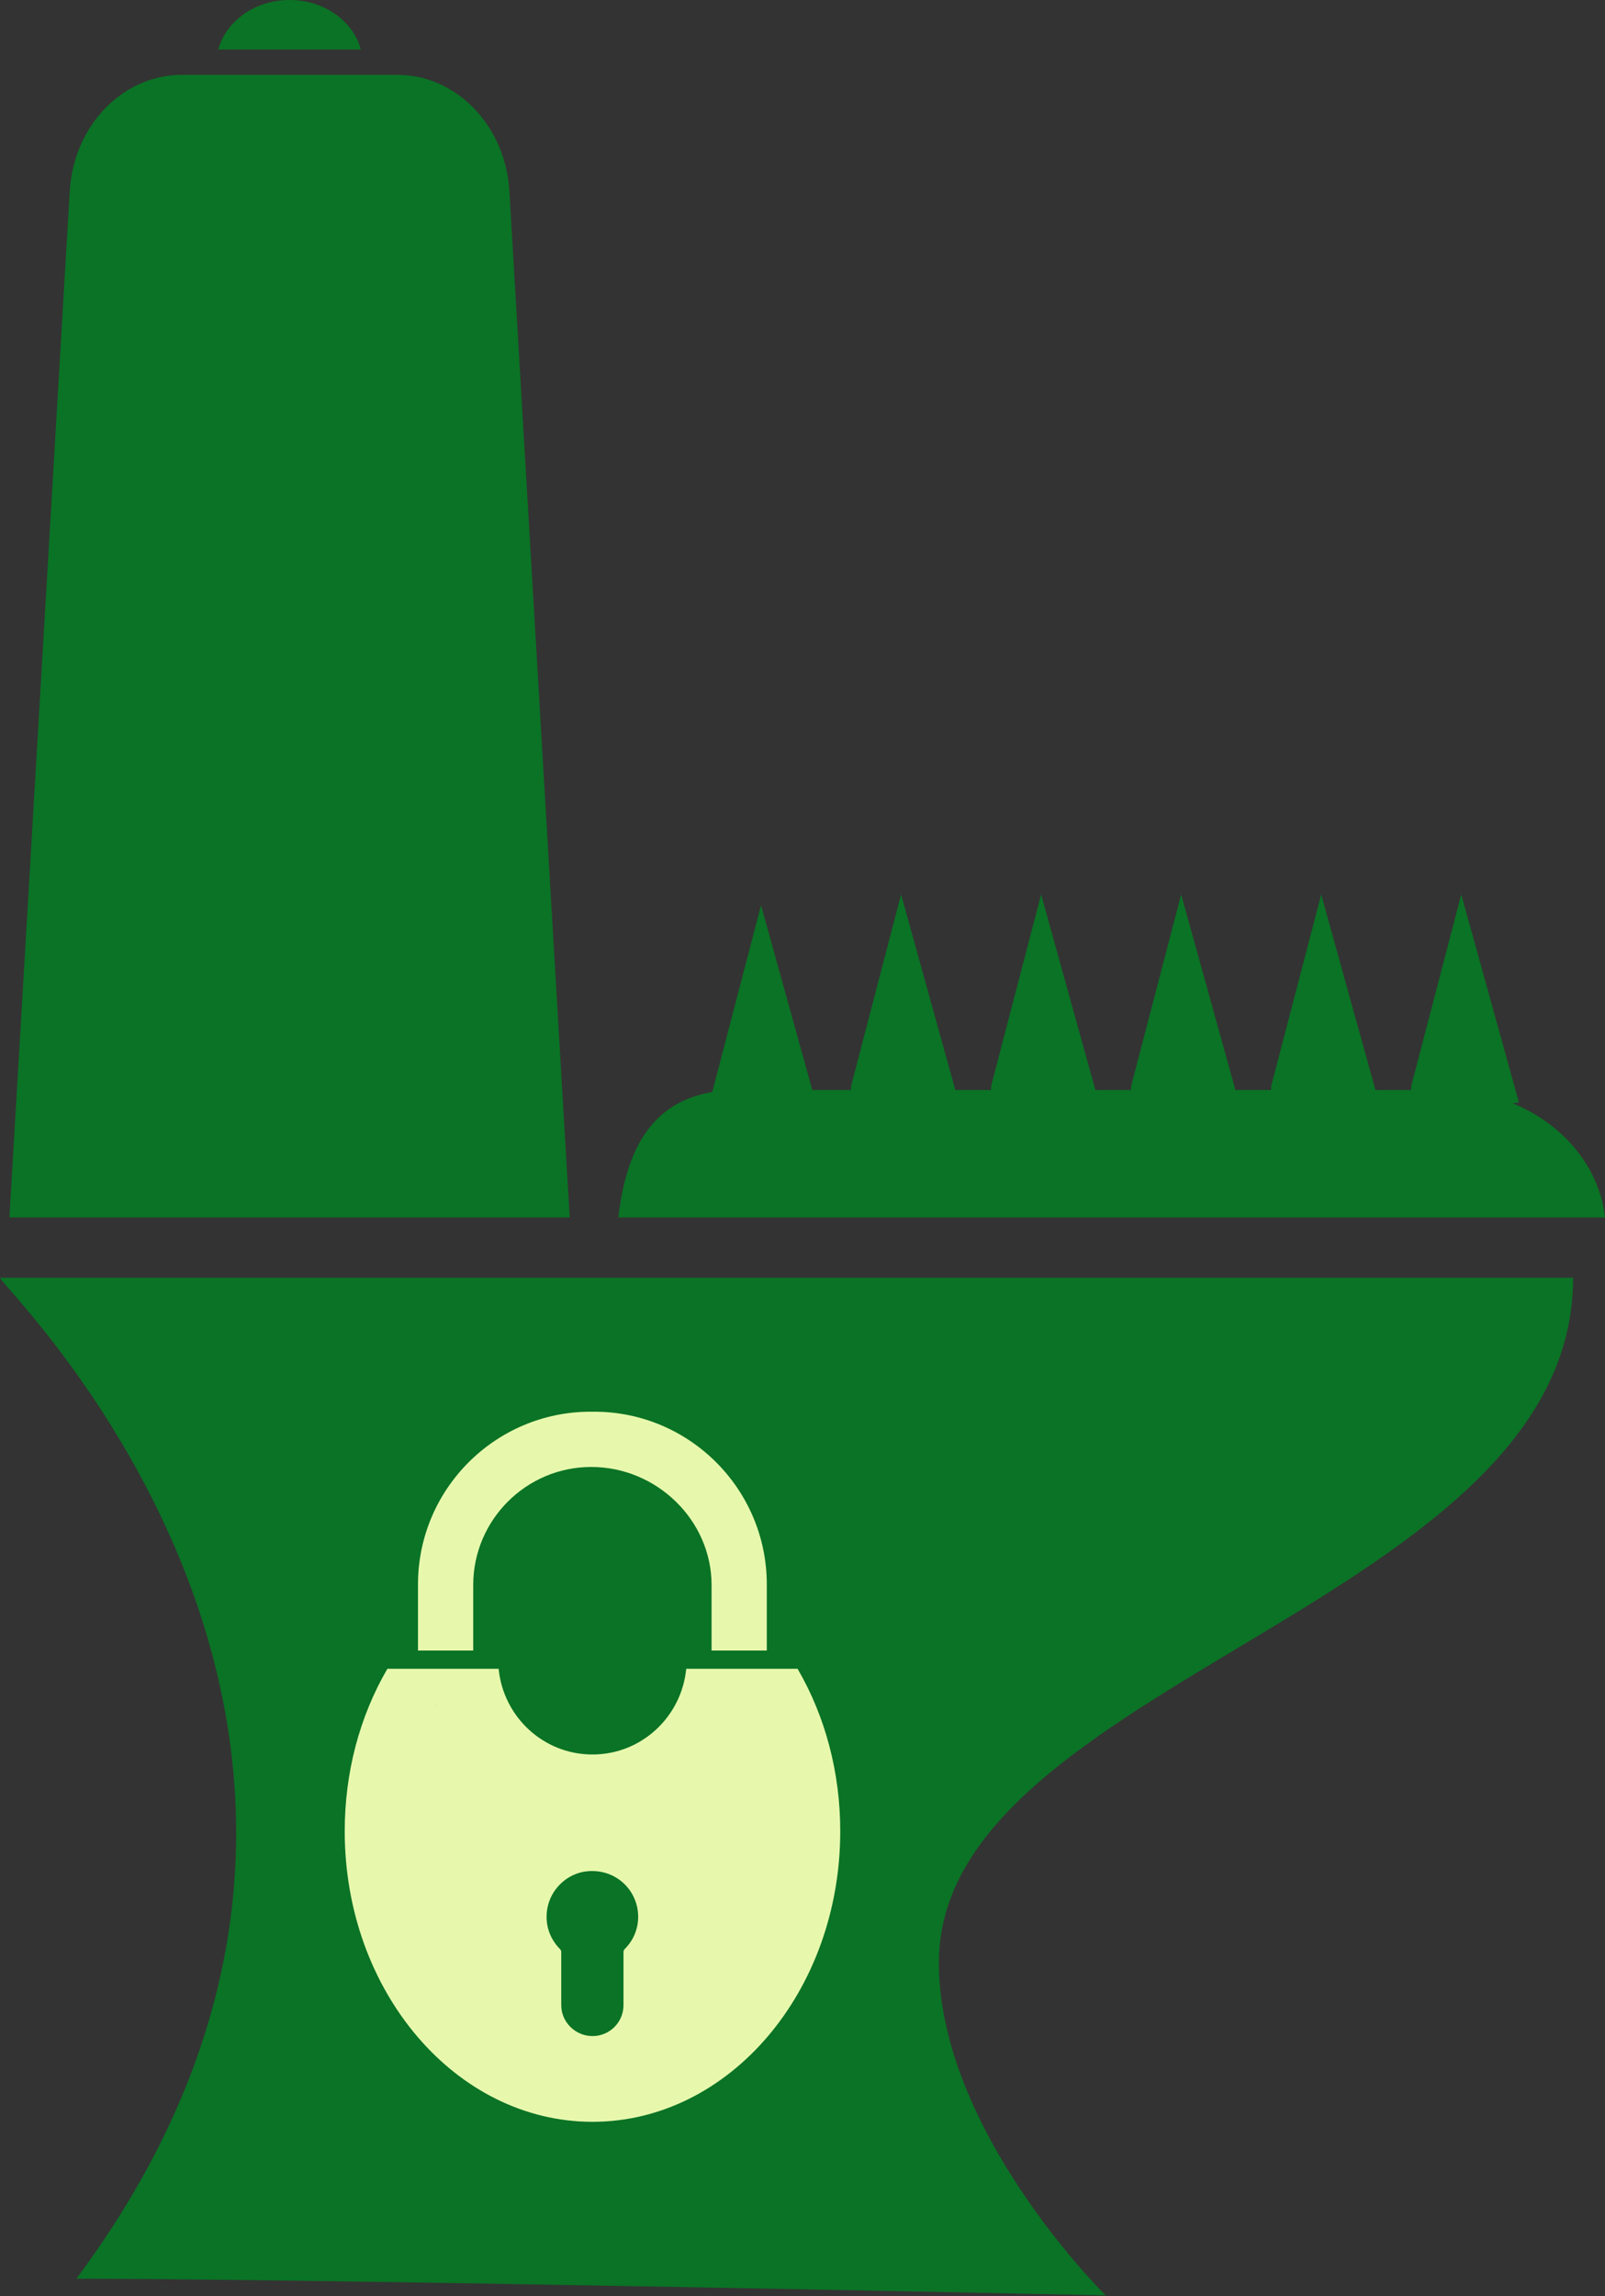 <svg width="286" height="409" viewBox="0 0 286 409" fill="none" xmlns="http://www.w3.org/2000/svg">
<rect x="0" y="0" width="286" height="409" fill="#333333" stroke="none"/>
<path d="M101.517 216.856C97.935 155.915 94.352 94.989 90.77 34.047C90.086 22.396 81.33 13.328 70.775 13.328H32.422C21.852 13.328 13.111 22.396 12.428 34.047C8.845 94.974 5.262 155.915 1.68 216.856H101.517ZM38.903 8.816H64.294C62.941 3.77 57.783 0 51.599 0C45.414 0 40.256 3.77 38.903 8.816ZM167.298 349.558C167.298 379.643 197.014 408.867 197.014 408.867C197.014 408.867 56.341 405.898 13.617 405.898C84.838 310.108 -0.045 229.071 1.75683e-05 227.602H280.321C280.321 285.678 167.313 299.526 167.313 349.558H167.298ZM130.862 194.163H257.428C272.294 194.163 284.603 204.166 286 216.856H110.184C111.7 203.81 116.859 194.46 130.877 194.163H130.862Z" fill="#0A7325"/>
<path d="M126.691 195.403L135.613 161.243L145.887 198.275L137.637 199.634L126.691 197.762V195.403Z" fill="#0A7325"/>
<path d="M151.646 193.483L160.567 159.324L170.841 196.356L162.592 197.715L151.646 195.842V193.483Z" fill="#0A7325"/>
<path d="M176.6 193.483L185.522 159.324L195.795 196.356L187.546 197.715L176.6 195.842V193.483Z" fill="#0A7325"/>
<path d="M201.554 193.483L210.476 159.324L220.75 196.356L212.501 197.715L201.554 195.842V193.483Z" fill="#0A7325"/>
<path d="M226.508 193.483L235.43 159.324L245.704 196.356L237.455 197.715L226.508 195.842V193.483Z" fill="#0A7325"/>
<path d="M251.463 193.483L260.385 159.324L270.659 196.356L262.409 197.715L251.463 195.842V193.483Z" fill="#0A7325"/>
<path d="M122.281 297.259C121.451 305.803 114.32 312.522 105.568 312.522C96.816 312.522 89.685 305.795 88.855 297.259H69.027C64.048 305.803 61.426 315.788 61.426 326.196C61.426 354.74 81.231 377.952 105.576 377.952C129.921 377.952 149.726 354.74 149.726 326.196C149.726 315.788 147.095 305.803 142.125 297.259H122.296H122.281ZM74.499 349.595C70.906 349.595 67.978 346.666 67.978 343.064C67.978 339.462 70.906 336.541 74.499 336.541C78.092 336.541 81.027 339.469 81.027 343.064C81.027 346.658 78.092 349.595 74.499 349.595ZM77.771 316.884C74.178 316.884 71.242 313.948 71.242 310.353C71.242 306.759 74.178 303.83 77.771 303.83C81.364 303.83 84.291 306.759 84.291 310.353C84.291 313.948 81.364 316.884 77.771 316.884ZM111.306 347.191C111.173 347.324 111.102 347.504 111.102 347.708V357.176C111.102 360.206 108.636 362.681 105.591 362.681C102.546 362.681 100.01 360.214 100.01 357.176V347.708C100.01 347.512 99.932 347.324 99.799 347.191C97.865 345.257 97.043 342.61 97.536 339.924C98.123 336.713 100.66 334.105 103.83 333.447C106.288 332.97 108.801 333.541 110.711 335.1C112.621 336.658 113.717 338.968 113.717 341.435C113.717 343.604 112.864 345.656 111.306 347.191ZM126.821 310.361C126.821 306.766 129.749 303.837 133.342 303.837C136.935 303.837 139.87 306.766 139.87 310.361C139.87 313.955 136.943 316.892 133.342 316.892C129.741 316.892 126.821 313.955 126.821 310.361ZM136.614 349.603C133.021 349.603 130.085 346.674 130.085 343.072C130.085 339.469 133.013 336.548 136.614 336.548C140.215 336.548 143.134 339.477 143.134 343.072C143.134 346.666 140.207 349.603 136.614 349.603Z" fill="#E7F8AD"/>
<path d="M84.323 282.357C84.323 270.751 93.764 261.307 105.365 261.307C116.966 261.307 126.798 270.751 126.798 282.357V294.01H136.638V282.224C136.638 265.261 122.845 251.463 105.889 251.463H105.232C88.276 251.463 74.483 265.261 74.483 282.224V294.01H84.323V282.357Z" fill="#E7F8AD"/>
<path d="M86.812 303.83H69.285V323.337H86.812V303.83Z" fill="#E7F8AD"/>
<path d="M141.217 303.83H123.69V323.337H141.217V303.83Z" fill="#E7F8AD"/>
<path d="M144.356 330.096H126.829V349.604H144.356V330.096Z" fill="#E7F8AD"/>
<path d="M84.292 330.096H66.765V349.604H84.292V330.096Z" fill="#E7F8AD"/>
</svg>
